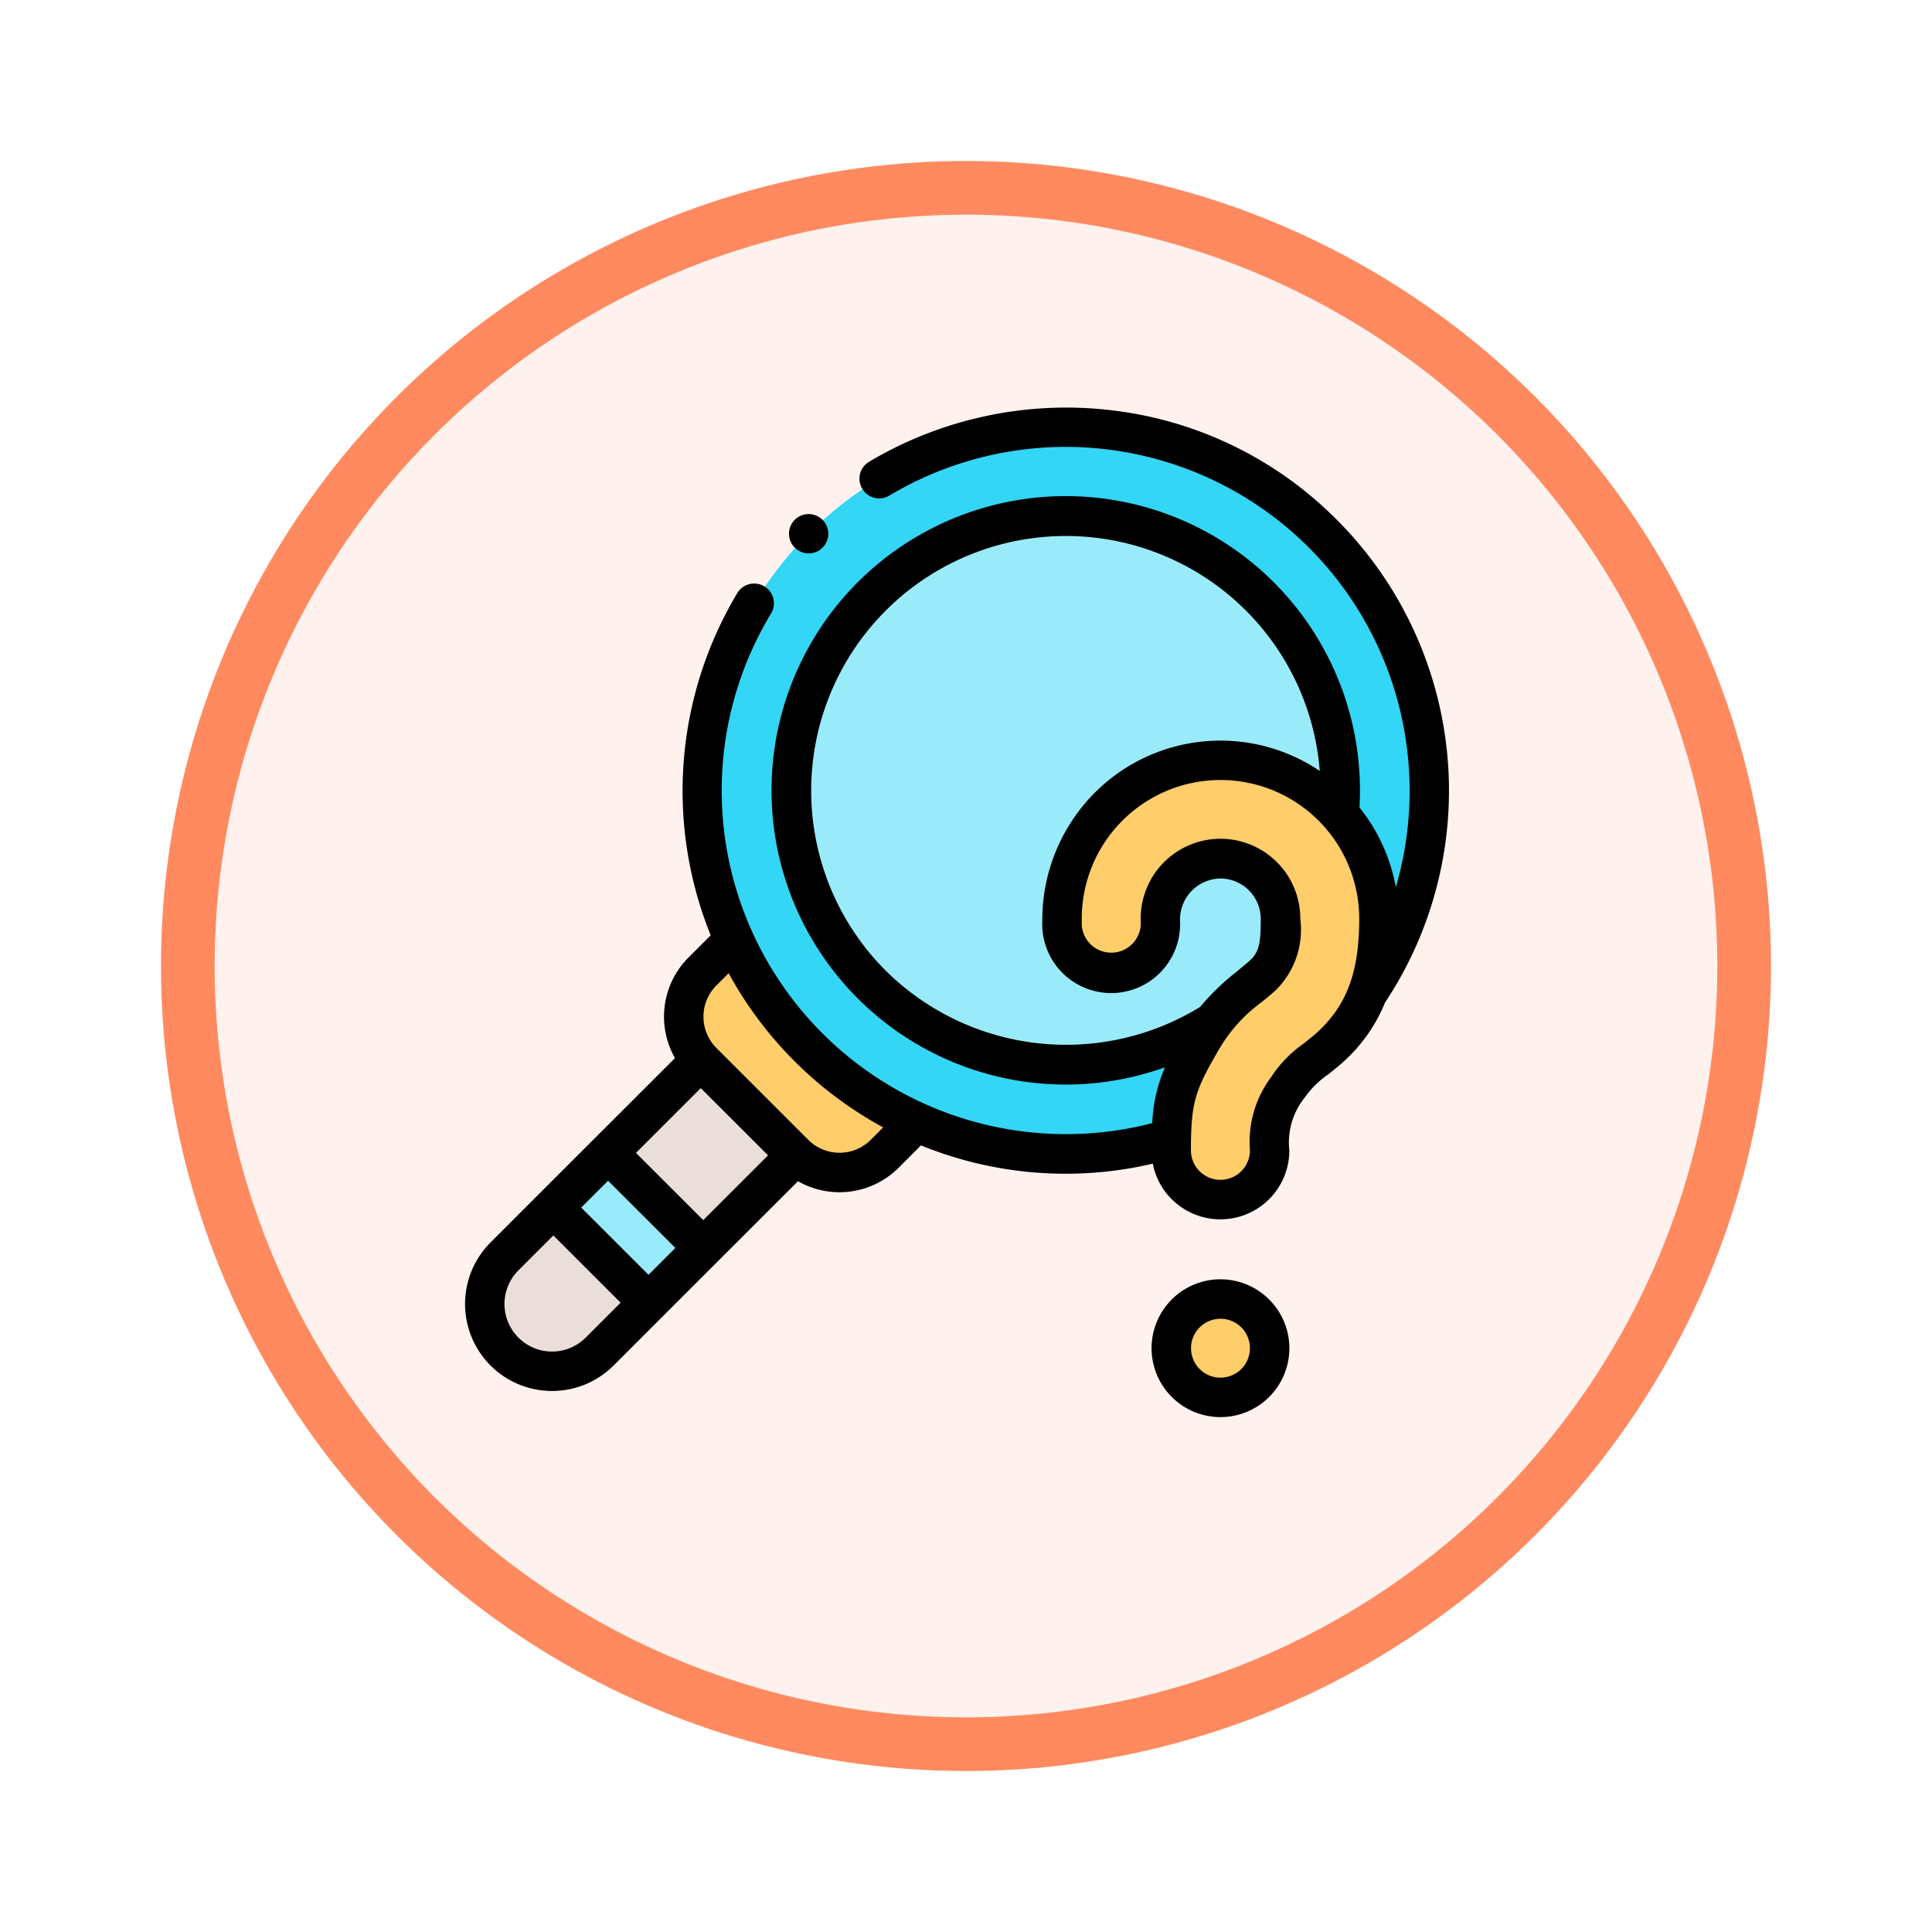 <svg xmlns="http://www.w3.org/2000/svg" xmlns:xlink="http://www.w3.org/1999/xlink" width="108" height="108" viewBox="0 0 108 108">
  <defs>
    <filter id="Fondo" x="0" y="0" width="108" height="108" filterUnits="userSpaceOnUse">
      <feOffset dy="3" input="SourceAlpha"/>
      <feGaussianBlur stdDeviation="3" result="blur"/>
      <feFlood flood-opacity="0.161"/>
      <feComposite operator="in" in2="blur"/>
      <feComposite in="SourceGraphic"/>
    </filter>
  </defs>
  <g id="Group_1144336" data-name="Group 1144336" transform="translate(-834 -1002)">
    <g id="Group_1144132" data-name="Group 1144132">
      <g id="Icono" transform="translate(843.499 313)">
        <g transform="matrix(1, 0, 0, 1, -9.5, 689)" filter="url(#Fondo)">
          <g id="Fondo-2" data-name="Fondo" transform="translate(9 6)" fill="#fff2ee" stroke="#ff8a60" stroke-width="3">
            <circle cx="45" cy="45" r="45" stroke="none"/>
            <circle cx="45" cy="45" r="43.5" fill="none"/>
          </g>
        </g>
      </g>
      <g id="Group_1144131" data-name="Group 1144131" transform="translate(853.501 1024.784)">
        <g id="Group_1144122" data-name="Group 1144122" transform="translate(24.735 6.079)">
          <path id="Path_979008" data-name="Path 979008" d="M198.133,59.638A15.338,15.338,0,1,0,195.545,83.4a16.743,16.743,0,0,1,2.729-2.571c.985-.85,1.013-1.928,1.013-3.187a3.359,3.359,0,1,0-6.715.122,2.752,2.752,0,1,1-5.5,0,8.857,8.857,0,0,1,15.5-5.98,15.3,15.3,0,0,0-4.436-12.147Z" transform="translate(-171.941 -55.148)" fill="#99ebfa" fill-rule="evenodd"/>
        </g>
        <g id="Group_1144123" data-name="Group 1144123" transform="translate(19.754 1.102)">
          <path id="Path_979009" data-name="Path 979009" d="M132.709,15.941a20.312,20.312,0,0,0,20.271,33.8c.047-2.381.394-3.274,1.776-5.63a8.522,8.522,0,0,1,.585-.884,15.331,15.331,0,1,1,7.025-11.616,8.816,8.816,0,0,1,2.217,5.858,11.5,11.5,0,0,1-.653,4.193A20.311,20.311,0,0,0,147.106,9.992h-.053a20.255,20.255,0,0,0-14.344,5.949Z" transform="translate(-126.756 -9.992)" fill="#33d6f5" fill-rule="evenodd"/>
        </g>
        <g id="Group_1144124" data-name="Group 1144124" transform="translate(18.719 29.748)">
          <path id="Path_979010" data-name="Path 979010" d="M118.4,271.681a3.569,3.569,0,0,0-.084,4.952c.028.031.056.059.084.091l5.146,5.143c.028.028.059.056.088.084a3.585,3.585,0,0,0,4.958-.084l1.779-1.781A20.371,20.371,0,0,1,120.186,269.9Z" transform="translate(-117.362 -269.9)" fill="#ffcd69" fill-rule="evenodd"/>
        </g>
        <g id="Group_1144125" data-name="Group 1144125" transform="translate(14.49 36.481)">
          <path id="Path_979011" data-name="Path 979011" d="M84.176,330.986l-5.187,5.183,5.321,5.314,5.183-5.18c-.028-.028-.059-.056-.088-.084l-5.146-5.143C84.232,331.045,84.2,331.017,84.176,330.986Z" transform="translate(-78.989 -330.986)" fill="#ebddd9" fill-rule="evenodd"/>
        </g>
        <g id="Group_1144126" data-name="Group 1144126" transform="translate(11.432 41.665)">
          <path id="Path_979012" data-name="Path 979012" d="M54.305,378.013l-3.057,3.056,5.321,5.318,3.058-3.059Z" transform="translate(-51.248 -378.013)" fill="#99ebfa" fill-rule="evenodd"/>
        </g>
        <g id="Group_1144127" data-name="Group 1144127" transform="translate(7.602 44.72)">
          <path id="Path_979013" data-name="Path 979013" d="M20.331,405.736,17.6,408.467a3.76,3.76,0,0,0,5.318,5.318l2.736-2.731Z" transform="translate(-16.501 -405.736)" fill="#ebddd9" fill-rule="evenodd"/>
        </g>
        <g id="Group_1144128" data-name="Group 1144128" transform="translate(45.972 49.831)">
          <path id="Path_979014" data-name="Path 979014" d="M367.374,452.11a2.749,2.749,0,1,0,2.751,2.749A2.75,2.75,0,0,0,367.374,452.11Z" transform="translate(-364.623 -452.11)" fill="#ffcd69" fill-rule="evenodd"/>
        </g>
        <g id="Group_1144129" data-name="Group 1144129" transform="translate(39.866 19.719)">
          <path id="Path_979015" data-name="Path 979015" d="M317.114,194.4c-1.382,2.356-1.729,3.249-1.776,5.63,0,.213-.006.434-.006.672a2.751,2.751,0,0,0,5.5,0,5.005,5.005,0,0,1,1.025-3.524,9.174,9.174,0,0,1,2.167-2.075,7.816,7.816,0,0,0,2.26-3.149v0a11.5,11.5,0,0,0,.653-4.193,8.857,8.857,0,1,0-17.714.122,2.752,2.752,0,1,0,5.5,0,3.359,3.359,0,1,1,6.715-.122c0,1.259-.028,2.337-1.013,3.187a16.748,16.748,0,0,0-2.729,2.571,8.541,8.541,0,0,0-.585.884Z" transform="translate(-309.226 -178.908)" fill="#ffcd69" fill-rule="evenodd"/>
        </g>
        <g id="Group_1144130" data-name="Group 1144130" transform="translate(6.5 0)">
          <path id="Path_979016" data-name="Path 979016" d="M358.476,442.11a3.852,3.852,0,1,0,3.853,3.852A3.857,3.857,0,0,0,358.476,442.11Zm0,5.5a1.647,1.647,0,1,1,1.649-1.647A1.65,1.65,0,0,1,358.476,447.609Z" transform="translate(-316.253 -393.381)"/>
          <path id="Path_979017" data-name="Path 979017" d="M55.227,6.271A21.2,21.2,0,0,0,42.58.144,21.543,21.543,0,0,0,29.08,3.03a1.1,1.1,0,1,0,1.132,1.891A19.223,19.223,0,0,1,58.526,26.813a9.917,9.917,0,0,0-2.032-4.459A16.447,16.447,0,1,0,45.623,36.879,8.611,8.611,0,0,0,44.911,40,19.254,19.254,0,0,1,22.585,29.392a1.093,1.093,0,0,0-.082-.184,19.14,19.14,0,0,1,1.1-17.7,1.1,1.1,0,1,0-1.888-1.138A21.513,21.513,0,0,0,20.228,29.5l-1.246,1.245a4.681,4.681,0,0,0-.751,5.619l-4.52,4.517h0l-3.054,3.052,0,0,0,0L7.92,46.671A4.862,4.862,0,0,0,14.8,53.548l2.7-2.7.031-.028c.01-.01.018-.02.027-.03l7.548-7.543a4.679,4.679,0,0,0,5.624-.75l1.252-1.253a21.406,21.406,0,0,0,12.958,1.022,3.853,3.853,0,0,0,7.634-.745,4,4,0,0,1,.874-2.967A5.1,5.1,0,0,1,54.74,37.28c.213-.168.432-.341.647-.527a9,9,0,0,0,2.533-3.488A21.417,21.417,0,0,0,55.227,6.271ZM19.81,45.421l-3.761-3.757,3.624-3.622,3.76,3.758Zm-3.059,3.057-3.76-3.758,1.5-1.5,3.761,3.757ZM13.238,51.99A2.658,2.658,0,0,1,9.479,48.23l1.953-1.952,3.76,3.758ZM29.173,40.935a2.47,2.47,0,0,1-3.488,0L20.54,35.792a2.472,2.472,0,0,1,0-3.483l.69-.69a21.589,21.589,0,0,0,8.639,8.619Zm.833-9.463a14.236,14.236,0,1,1,24.268-11.16,9.931,9.931,0,0,0-12.6,1.241A10.074,10.074,0,0,0,38.764,28.7a3.854,3.854,0,1,0,7.7,0,2.293,2.293,0,0,1,2.256-2.375,2.257,2.257,0,0,1,2.255,2.253c0,1.257-.06,1.86-.632,2.353-.255.221-.5.421-.73.615A12.826,12.826,0,0,0,47.593,33.5,14.331,14.331,0,0,1,30.006,31.471Zm23.938,3.615c-.177.153-.367.3-.569.463a6.908,6.908,0,0,0-1.826,1.887,6.026,6.026,0,0,0-1.177,4.082,1.649,1.649,0,0,1-3.3,0c0-.233,0-.451.006-.656,0,0,0-.008,0-.011.045-2.2.36-2.92,1.624-5.077a8.616,8.616,0,0,1,2.32-2.535c.242-.2.493-.409.764-.643a4.753,4.753,0,0,0,1.4-4.021,4.461,4.461,0,1,0-8.92.122,1.652,1.652,0,1,1-3.295,0,7.755,7.755,0,1,1,15.509-.122c0,3.069-.734,4.956-2.533,6.512Z" transform="translate(-6.5 0)"/>
          <path id="Path_979018" data-name="Path 979018" d="M171.843,56.169a1.1,1.1,0,1,0-.777-1.882l0,0a1.1,1.1,0,0,0,.78,1.879Z" transform="translate(-152.638 -48.016)"/>
        </g>
      </g>
    </g>
  </g>
</svg>
